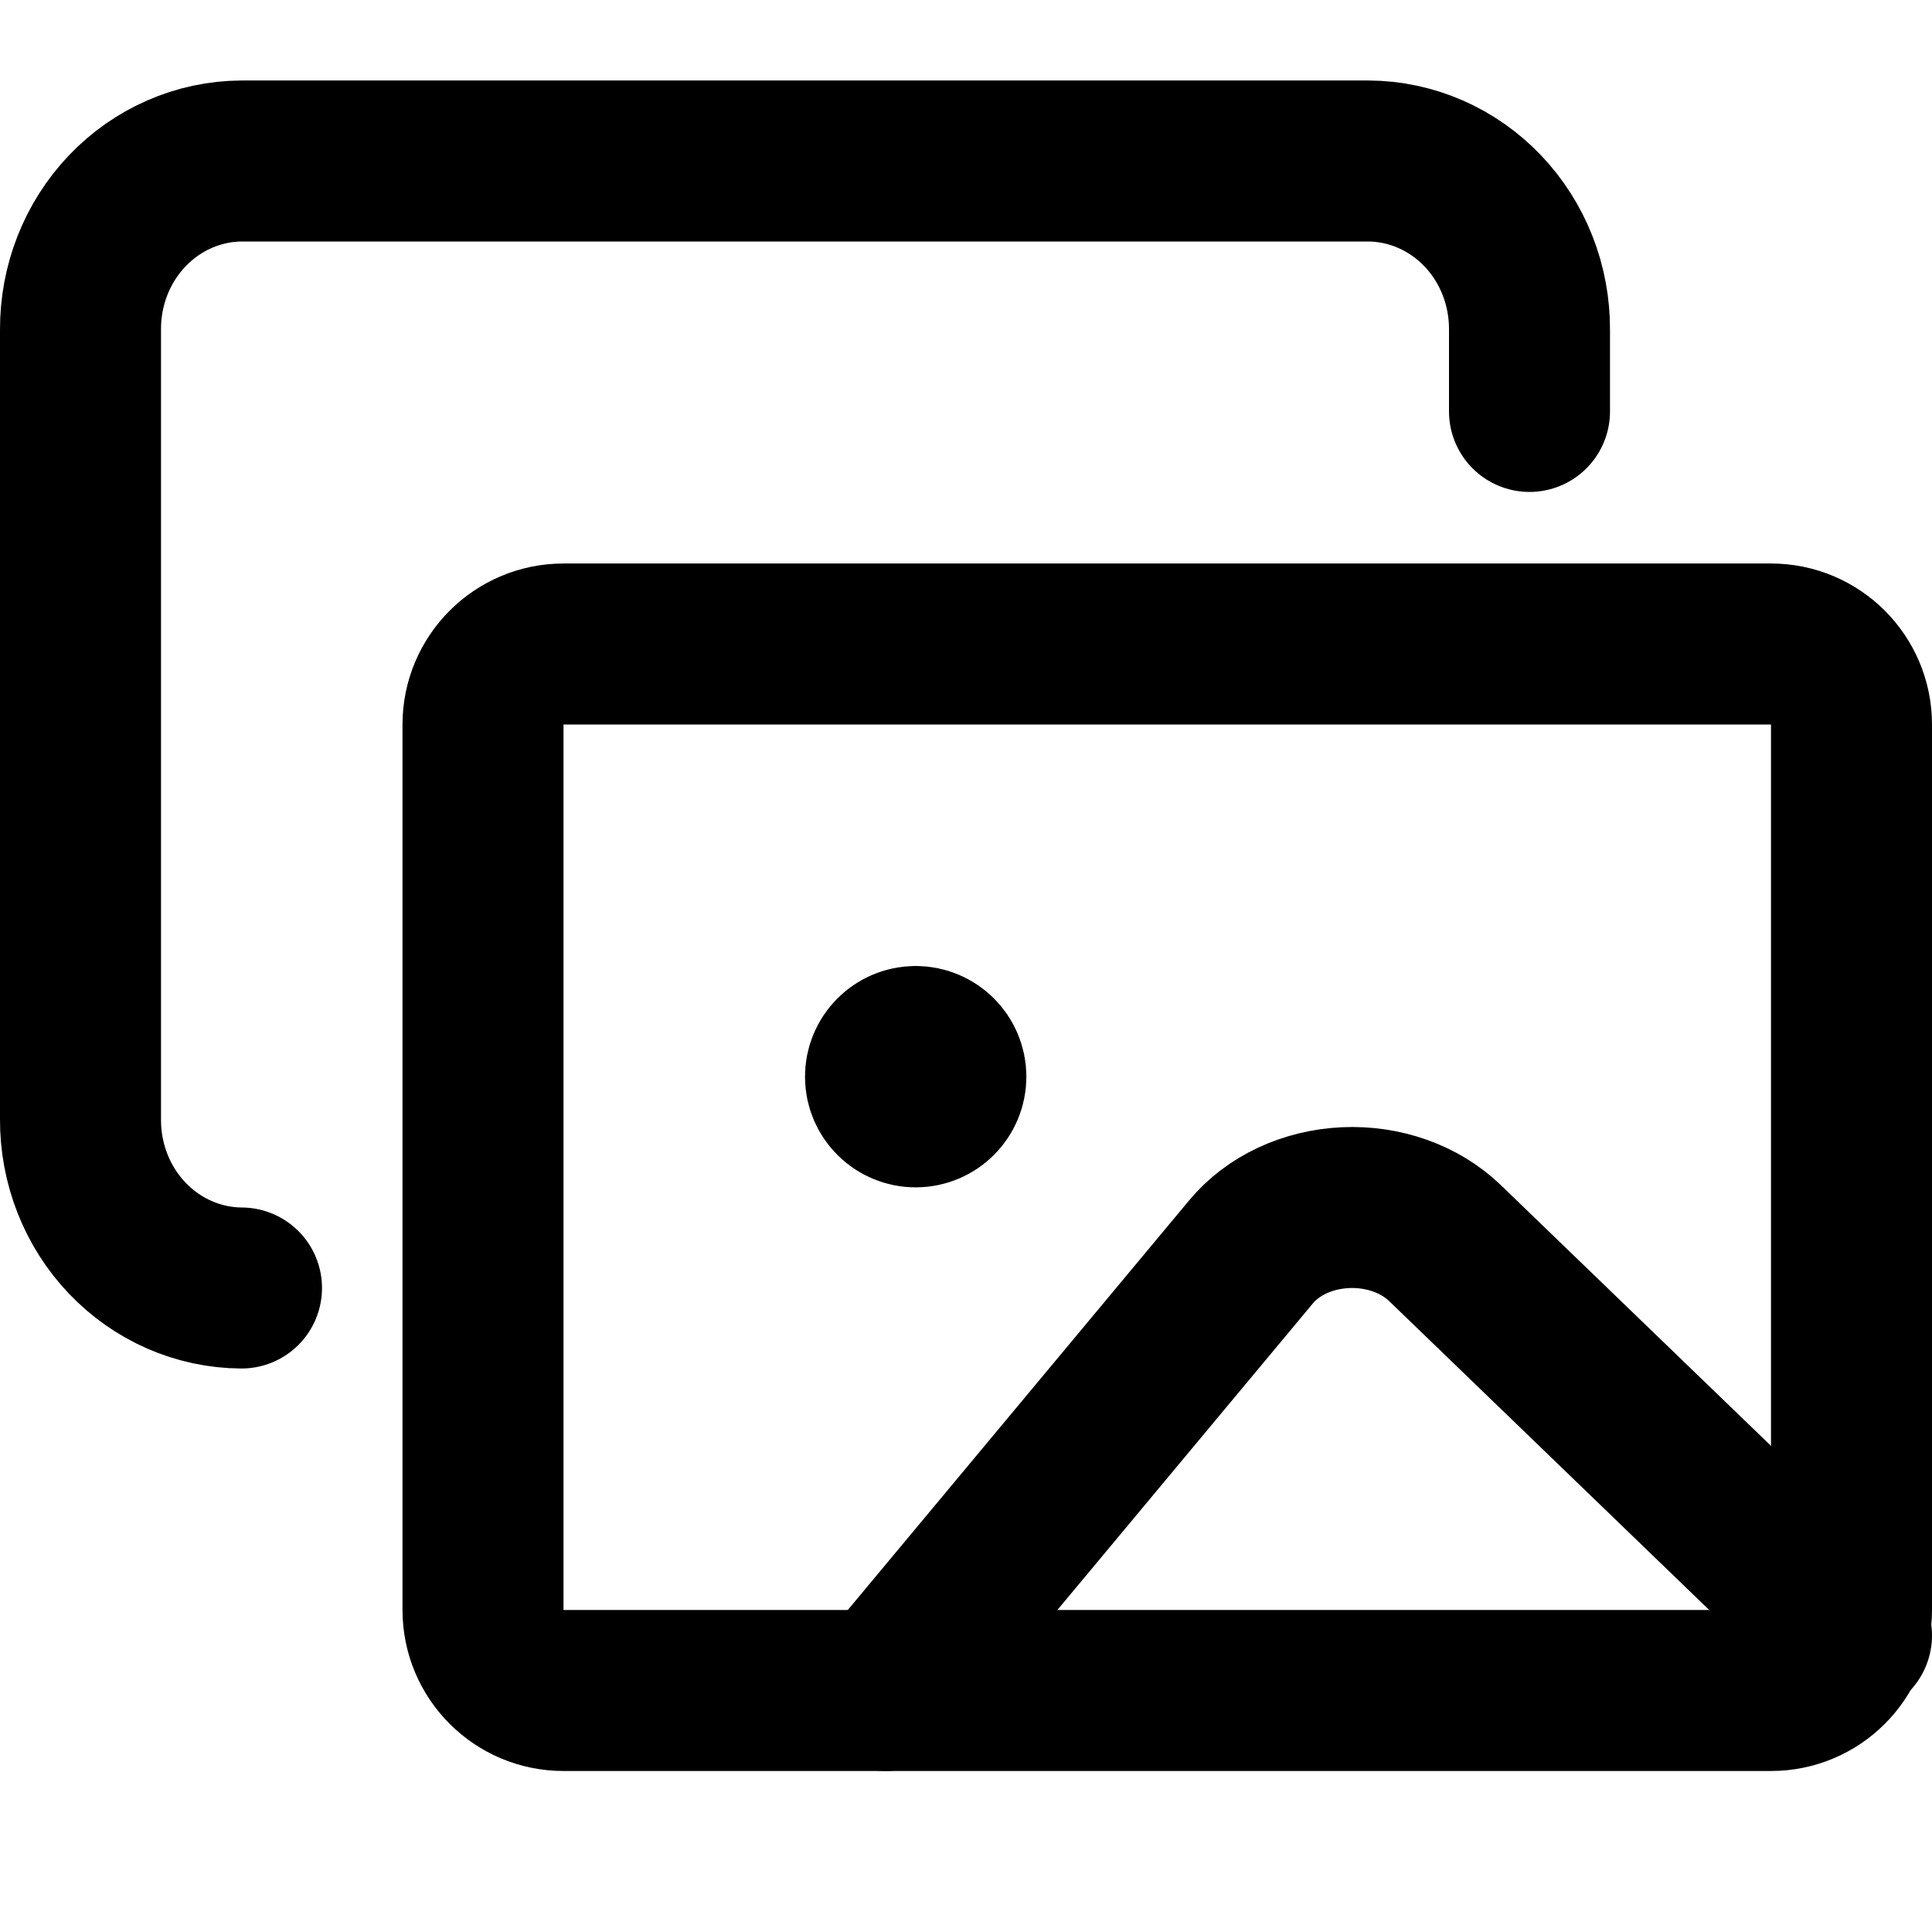 <svg width="24" height="24" viewBox="0 0 24 24" fill="none" xmlns="http://www.w3.org/2000/svg">
<path d="M19 5.111V4.097C19.003 3.544 18.794 3.012 18.419 2.619C18.044 2.226 17.533 2.003 17 2H3C2.467 2.003 1.956 2.226 1.581 2.619C1.206 3.012 0.997 3.544 1 4.097V13.903C0.997 14.456 1.206 14.988 1.581 15.381C1.956 15.774 2.467 15.997 3 16" stroke="black" stroke-width="2" stroke-linecap="round" stroke-linejoin="round"/>
<path d="M11 21L15.54 15.552C15.81 15.226 16.242 15.024 16.713 15.002C17.183 14.98 17.64 15.143 17.95 15.442L23 20.316" stroke="black" stroke-width="2" stroke-linecap="round" stroke-linejoin="round"/>
<path d="M11.375 13C11.582 13 11.75 13.168 11.75 13.375C11.75 13.582 11.582 13.75 11.375 13.75C11.168 13.75 11 13.582 11 13.375C11 13.168 11.168 13 11.375 13" stroke="black" stroke-width="2" stroke-linecap="round" stroke-linejoin="round"/>
<path fill-rule="evenodd" clip-rule="evenodd" d="M6 9C6 8.448 6.448 8 7 8H22C22.552 8 23 8.448 23 9V20C23 20.552 22.552 21 22 21H7C6.448 21 6 20.552 6 20V9Z" stroke="black" stroke-width="2" stroke-linecap="round" stroke-linejoin="round"/>
</svg>
